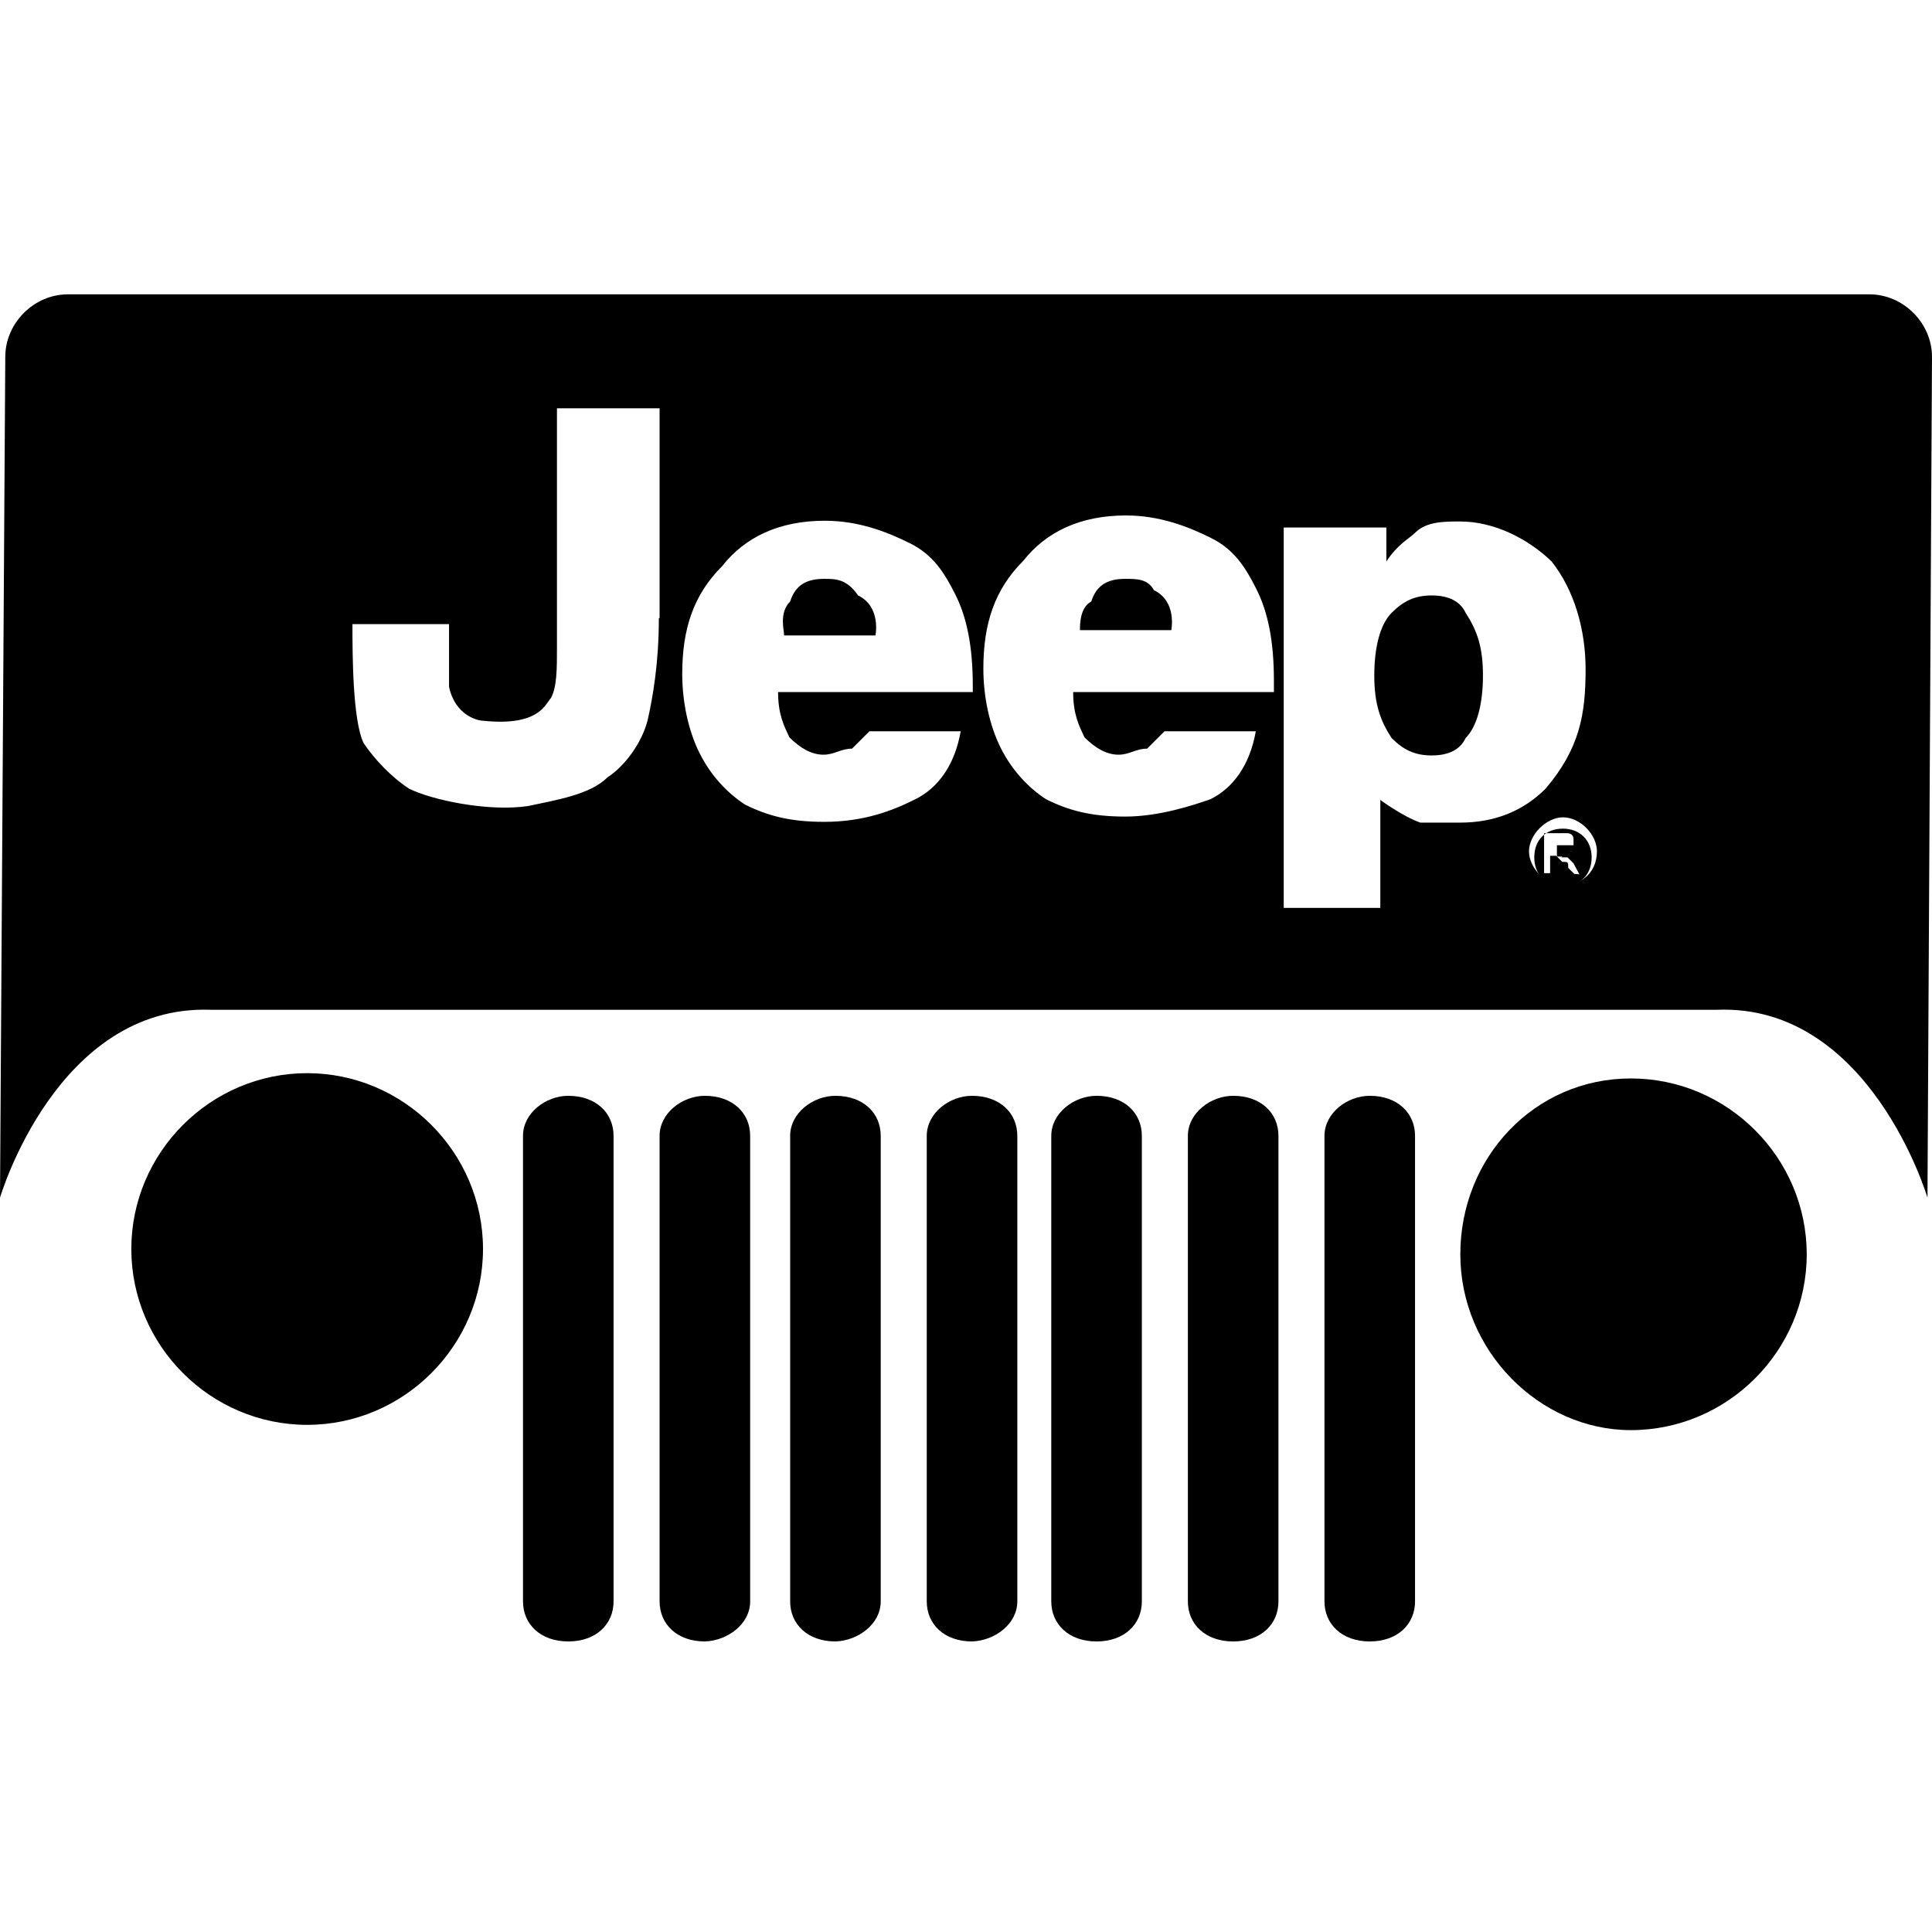<?xml version="1.0" encoding="utf-8"?>
<!-- Generator: Adobe Illustrator 24.0.0, SVG Export Plug-In . SVG Version: 6.00 Build 0)  -->
<svg version="1.1" id="Layer_1" xmlns="http://www.w3.org/2000/svg" xmlns:xlink="http://www.w3.org/1999/xlink" x="0px" y="0px"
	 viewBox="0 0 256 256" style="enable-background:new 0 0 256 256;" xml:space="preserve">
<g>
	<g>
		<path d="M109.2,76.7c-2.3,0-3.8,0.8-4.5,3c-1.5,1.5-0.8,3.8-0.8,4.5H116c0,0,0.8-3.8-2.3-5.3C112.2,76.7,110.7,76.7,109.2,76.7z"
			/>
		<path d="M149.1,76.7c-2.3,0-3.8,0.8-4.5,3c-1.5,0.8-1.5,3-1.5,3.8h12.1c0,0,0.8-3.8-2.3-5.3C152.1,76.7,150.6,76.7,149.1,76.7z"/>
		<path d="M189.7,78.9c-2.3,0-3.8,0.8-5.3,2.3c-1.5,1.5-2.3,4.5-2.3,8.3s0.8,6,2.3,8.3c1.5,1.5,3,2.3,5.3,2.3c2.3,0,3.8-0.8,4.5-2.3
			c1.5-1.5,2.3-4.5,2.3-8.3s-0.8-6-2.3-8.3C193.5,79.7,192,78.9,189.7,78.9z"/>
		<path d="M64,165.5c0-12.8-10.5-23.3-23.3-23.3s-23.3,10.5-23.3,23.3s10.5,23.3,23.3,23.3S64,178.3,64,165.5z"/>
		<path d="M216.1,142.9c-12.8,0-22.6,10.5-22.6,23.3s10.5,23.3,22.6,23.3c12.8,0,23.3-10.5,23.3-23.3
			C239.4,153.4,228.9,142.9,216.1,142.9z"/>
		<path d="M81.3,212.2v-61.7c0-3-2.3-5.3-6-5.3c-3,0-6,2.3-6,5.3v61.7c0,3,2.3,5.3,6,5.3S81.3,215.2,81.3,212.2z"/>
		<path d="M99.4,212.2v-61.7c0-3-2.3-5.3-6-5.3c-3,0-6,2.3-6,5.3v61.7c0,3,2.3,5.3,6,5.3C96.4,217.4,99.4,215.2,99.4,212.2z"/>
		<path d="M116.7,212.2v-61.7c0-3-2.3-5.3-6-5.3c-3,0-6,2.3-6,5.3v61.7c0,3,2.3,5.3,6,5.3C113.7,217.4,116.7,215.2,116.7,212.2z"/>
		<path d="M134.8,212.2v-61.7c0-3-2.3-5.3-6-5.3c-3,0-6,2.3-6,5.3v61.7c0,3,2.3,5.3,6,5.3C131.8,217.4,134.8,215.2,134.8,212.2z"/>
		<path d="M151.3,212.2v-61.7c0-3-2.3-5.3-6-5.3c-3,0-6,2.3-6,5.3v61.7c0,3,2.3,5.3,6,5.3S151.3,215.2,151.3,212.2z"/>
		<path d="M169.4,212.2v-61.7c0-3-2.3-5.3-6-5.3c-3,0-6,2.3-6,5.3v61.7c0,3,2.3,5.3,6,5.3S169.4,215.2,169.4,212.2z"/>
		<path d="M187.5,212.2v-61.7c0-3-2.3-5.3-6-5.3c-3,0-6,2.3-6,5.3v61.7c0,3,2.3,5.3,6,5.3S187.5,215.2,187.5,212.2z"/>
		<path d="M208.6,112.8C208.6,112,208.6,112,208.6,112.8c0-0.8,0-0.8,0-0.8h-0.8h-1.5v1.5h1.5C207.8,112.8,207.8,112.8,208.6,112.8
			C207.8,112.8,207.8,112.8,208.6,112.8z"/>
		<path d="M247.7,39H136.3h-15.1H9c-4.5,0-8.3,3.8-8.3,8.3L0,158.7c0,0,7.5-25.6,27.9-24.9h96.4h6.8h96.4
			c20.3-0.8,27.9,24.9,27.9,24.9L256,47.3C256,42.8,252.2,39,247.7,39z M87.3,81.9c0,6-0.8,10.5-1.5,13.6c-0.8,3-3,6-5.3,7.5
			c-2.3,2.3-6.8,3-10.5,3.8c-5.3,0.8-12.8-0.8-15.8-2.3c-2.3-1.5-4.5-3.8-6-6c-1.5-3-1.5-12.1-1.5-15.8h12.8c0,2.3,0,7.5,0,8.3
			c0.8,3.8,3.8,4.5,4.5,4.5c7.5,0.8,8.3-2.3,9-3c0.8-1.5,0.8-3.8,0.8-6.8V54.1h13.6V81.9L87.3,81.9z M127.2,91.7h-24.1
			c0,3,0.8,4.5,1.5,6c1.5,1.5,3,2.3,4.5,2.3s2.3-0.8,3.8-0.8c0.8-0.8,1.5-1.5,2.3-2.3h12.1c-0.8,4.5-3,7.5-6,9c-3,1.5-6.8,3-12.1,3
			c-4.5,0-7.5-0.8-10.5-2.3c-2.3-1.5-4.5-3.8-6-6.8c-1.5-3-2.3-6.8-2.3-10.5c0-6,1.5-10.5,5.3-14.3c3-3.8,7.5-6,13.6-6
			c4.5,0,8.3,1.5,11.3,3c3,1.5,4.5,3.8,6,6.8c1.5,3,2.3,6.8,2.3,12.1v0.8C128.8,91.7,127.2,91.7,127.2,91.7z M167.1,91.7h-24.9
			c0,3,0.8,4.5,1.5,6c1.5,1.5,3,2.3,4.5,2.3s2.3-0.8,3.8-0.8c0.8-0.8,1.5-1.5,2.3-2.3h12.1c-0.8,4.5-3,7.5-6,9
			c-2.3,0.8-6.8,2.3-11.3,2.3c-4.5,0-7.5-0.8-10.5-2.3c-2.3-1.5-4.5-3.8-6-6.8c-1.5-3-2.3-6.8-2.3-10.5c0-6,1.5-10.5,5.3-14.3
			c3-3.8,7.5-6,13.6-6c4.5,0,8.3,1.5,11.3,3s4.5,3.8,6,6.8s2.3,6.8,2.3,12.1v1.5L167.1,91.7L167.1,91.7z M188.2,109
			c-2.3-0.8-5.3-3-5.3-3v14.3h-12.8V69.9h13.6v4.5c1.5-2.3,3-3,3.8-3.8c1.5-1.5,3.8-1.5,6-1.5c4.5,0,9,2.3,12.1,5.3
			c3,3.8,4.5,9,4.5,14.3c0,6-0.8,10.5-5.3,15.8c-3,3-6.8,4.5-11.3,4.5C192,109,189.7,109,188.2,109z M207.1,117.3
			c-2.3,0-4.5-2.3-4.5-4.5s2.3-4.5,4.5-4.5c2.3,0,4.5,2.3,4.5,4.5C211.6,115.8,209.3,117.3,207.1,117.3z"/>
		<path d="M207.1,109.8c-2.3,0-3.8,1.5-3.8,3.8c0,2.3,1.5,3.8,3.8,3.8s3.8-1.5,3.8-3.8S209.3,109.8,207.1,109.8z M208.6,115.8
			l-0.8-0.8c0-0.8,0-0.8-0.8-0.8c0,0,0,0-0.8-0.8l0,0l0,0h-0.8v2.3h-0.8v-5.3h2.3c0.8,0,0.8,0,0.8,0s0.8,0,0.8,0.8v0.8
			c0,0.8,0,0.8-0.8,0.8l-0.8,0.8c0,0,0,0,0.8,0c0,0,0,0,0.8,0.8l0.8,1.5C209.3,115.8,208.6,115.8,208.6,115.8z"/>
	</g>
</g>
</svg>
